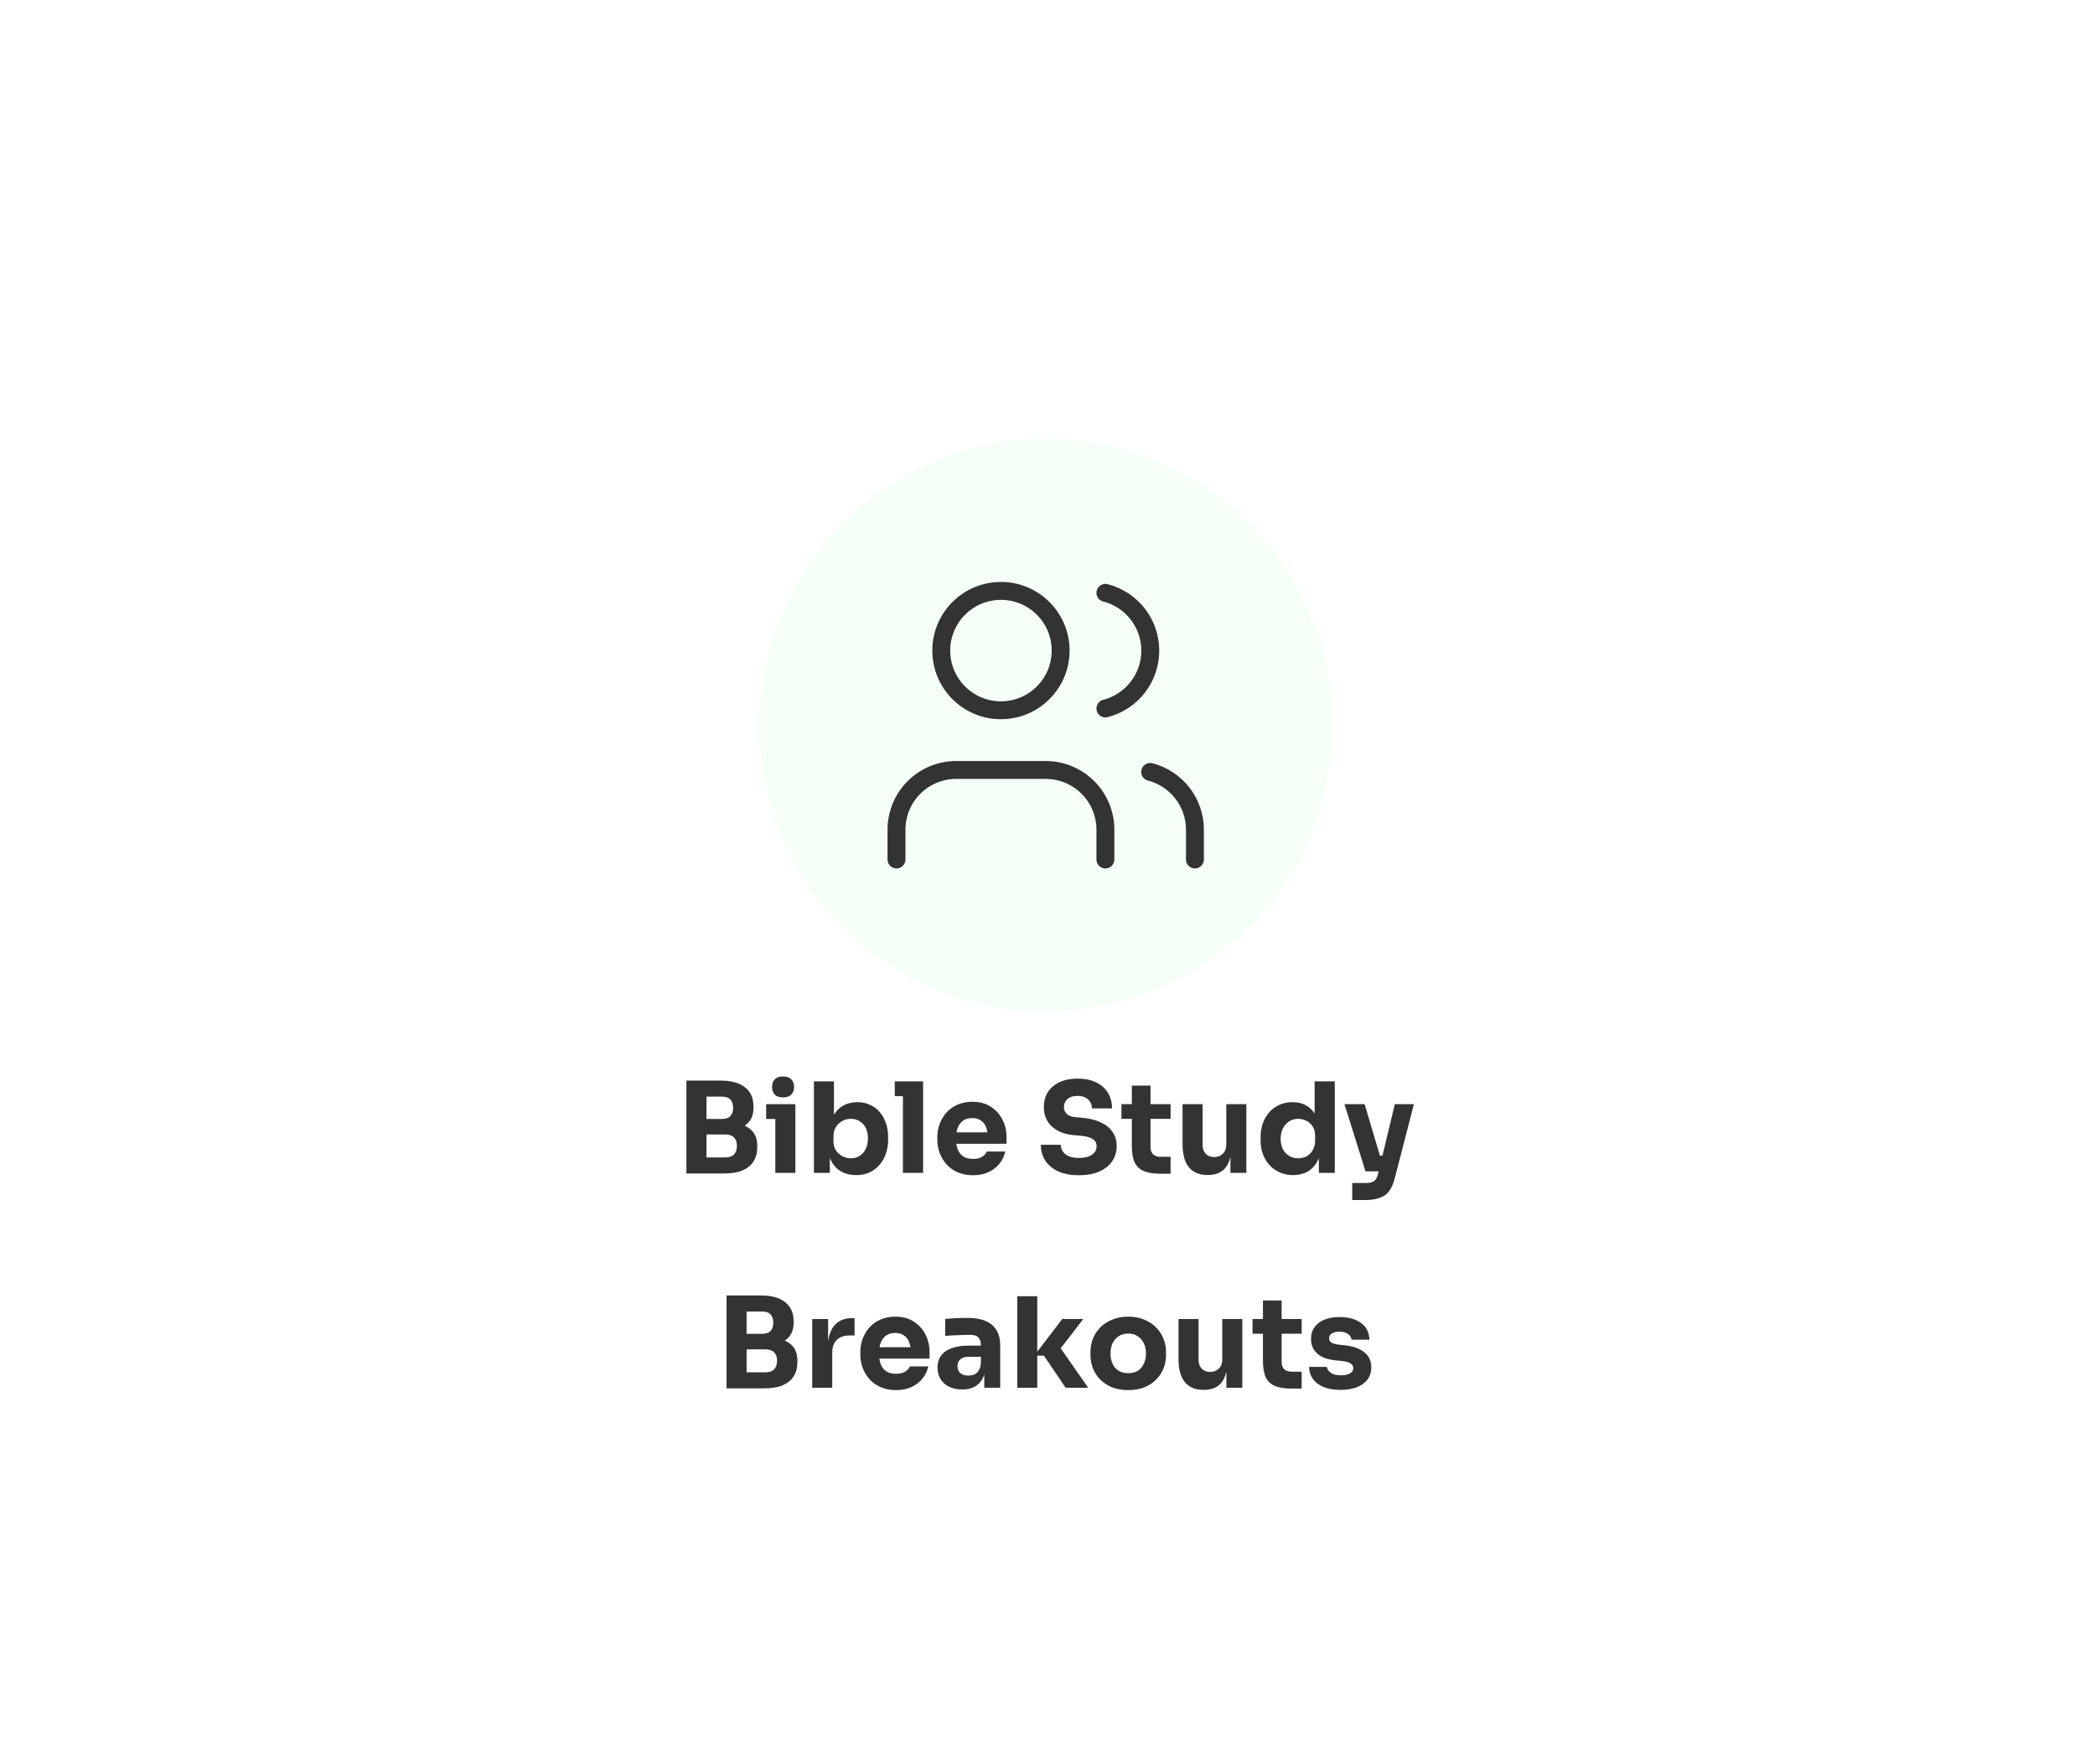 <svg width="234" height="197" viewBox="0 0 234 197" fill="none" xmlns="http://www.w3.org/2000/svg">
<g filter="url(#filter0_d_465_310)">
<path d="M2.4 8C2.4 3.582 5.982 0 10.4 0H223.2C227.619 0 231.2 3.582 231.2 8V185C231.2 189.418 227.619 193 223.2 193H10.4C5.982 193 2.4 189.418 2.4 185V8Z" fill="white"/>
<path d="M84.801 79C84.801 61.327 99.128 47 116.801 47C134.474 47 148.801 61.327 148.801 79C148.801 96.673 134.474 111 116.801 111C99.128 111 84.801 96.673 84.801 79Z" fill="#F5FFF7"/>
<path d="M123.467 94V90.667C123.467 88.899 122.765 87.203 121.515 85.953C120.264 84.702 118.569 84 116.8 84H106.8C105.032 84 103.337 84.702 102.086 85.953C100.836 87.203 100.134 88.899 100.134 90.667V94" stroke="#333333" stroke-width="2" stroke-linecap="round" stroke-linejoin="round"/>
<path d="M111.8 77.333C115.482 77.333 118.467 74.349 118.467 70.667C118.467 66.985 115.482 64 111.8 64C108.119 64 105.134 66.985 105.134 70.667C105.134 74.349 108.119 77.333 111.8 77.333Z" stroke="#333333" stroke-width="2" stroke-linecap="round" stroke-linejoin="round"/>
<path d="M133.468 94V90.667C133.467 89.189 132.975 87.754 132.07 86.587C131.165 85.42 129.898 84.586 128.468 84.217" stroke="#333333" stroke-width="2" stroke-linecap="round" stroke-linejoin="round"/>
<path d="M123.468 64.217C124.902 64.584 126.173 65.418 127.081 66.587C127.988 67.756 128.481 69.195 128.481 70.675C128.481 72.155 127.988 73.593 127.081 74.763C126.173 75.932 124.902 76.766 123.468 77.133" stroke="#333333" stroke-width="2" stroke-linecap="round" stroke-linejoin="round"/>
<path d="M78.627 129.07V127.278H81.021C81.45 127.278 81.772 127.166 81.987 126.942C82.201 126.718 82.309 126.401 82.309 125.99C82.309 125.579 82.201 125.267 81.987 125.052C81.772 124.828 81.45 124.716 81.021 124.716H78.627V123.33H80.909C81.618 123.33 82.248 123.419 82.799 123.596C83.349 123.764 83.783 124.039 84.101 124.422C84.418 124.805 84.577 125.323 84.577 125.976V126.172C84.577 126.779 84.437 127.301 84.157 127.74C83.877 128.169 83.466 128.501 82.925 128.734C82.383 128.958 81.711 129.07 80.909 129.07H78.627ZM76.667 129.07V118.696H78.907V129.07H76.667ZM78.627 124.352V122.98H80.643C81.081 122.98 81.399 122.868 81.595 122.644C81.791 122.42 81.889 122.121 81.889 121.748C81.889 121.356 81.791 121.048 81.595 120.824C81.399 120.6 81.081 120.488 80.643 120.488H78.627V118.696H80.503C81.679 118.696 82.579 118.943 83.205 119.438C83.839 119.933 84.157 120.637 84.157 121.552V121.762C84.157 122.397 83.993 122.905 83.667 123.288C83.349 123.671 82.915 123.946 82.365 124.114C81.823 124.273 81.203 124.352 80.503 124.352H78.627ZM86.598 129V121.328H88.838V129H86.598ZM85.576 122.98V121.328H88.838V122.98H85.576ZM87.466 120.572C87.046 120.572 86.733 120.465 86.528 120.25C86.332 120.026 86.234 119.746 86.234 119.41C86.234 119.065 86.332 118.785 86.528 118.57C86.733 118.346 87.046 118.234 87.466 118.234C87.886 118.234 88.194 118.346 88.39 118.57C88.595 118.785 88.698 119.065 88.698 119.41C88.698 119.746 88.595 120.026 88.39 120.25C88.194 120.465 87.886 120.572 87.466 120.572ZM95.628 129.252C95.002 129.252 94.452 129.121 93.976 128.86C93.5 128.589 93.126 128.202 92.856 127.698C92.585 127.194 92.44 126.578 92.422 125.85H92.688V129H90.91V118.78H93.15V123.974L92.618 124.646C92.646 123.871 92.79 123.223 93.052 122.7C93.322 122.168 93.691 121.771 94.158 121.51C94.624 121.239 95.156 121.104 95.754 121.104C96.276 121.104 96.748 121.202 97.168 121.398C97.597 121.585 97.961 121.855 98.26 122.21C98.558 122.555 98.787 122.966 98.946 123.442C99.114 123.918 99.198 124.436 99.198 124.996V125.304C99.198 125.864 99.114 126.382 98.946 126.858C98.787 127.334 98.549 127.754 98.232 128.118C97.924 128.473 97.55 128.753 97.112 128.958C96.673 129.154 96.178 129.252 95.628 129.252ZM95.04 127.376C95.422 127.376 95.754 127.283 96.034 127.096C96.323 126.909 96.547 126.648 96.706 126.312C96.864 125.967 96.944 125.579 96.944 125.15C96.944 124.711 96.864 124.329 96.706 124.002C96.547 123.675 96.323 123.423 96.034 123.246C95.754 123.059 95.422 122.966 95.04 122.966C94.704 122.966 94.386 123.045 94.088 123.204C93.789 123.363 93.546 123.591 93.36 123.89C93.182 124.179 93.094 124.534 93.094 124.954V125.472C93.094 125.873 93.187 126.219 93.374 126.508C93.57 126.788 93.817 127.003 94.116 127.152C94.414 127.301 94.722 127.376 95.04 127.376ZM100.851 129V118.78H103.105V129H100.851ZM99.941 120.432V118.78H103.105V120.432H99.941ZM108.683 129.266C108.03 129.266 107.451 129.154 106.947 128.93C106.453 128.706 106.037 128.407 105.701 128.034C105.375 127.651 105.123 127.227 104.945 126.76C104.777 126.284 104.693 125.799 104.693 125.304V125.024C104.693 124.511 104.777 124.021 104.945 123.554C105.123 123.078 105.375 122.653 105.701 122.28C106.028 121.907 106.434 121.613 106.919 121.398C107.414 121.174 107.974 121.062 108.599 121.062C109.421 121.062 110.111 121.249 110.671 121.622C111.241 121.986 111.675 122.467 111.973 123.064C112.272 123.652 112.421 124.296 112.421 124.996V125.752H105.631V124.478H111.063L110.335 125.066C110.335 124.609 110.27 124.217 110.139 123.89C110.009 123.563 109.813 123.316 109.551 123.148C109.299 122.971 108.982 122.882 108.599 122.882C108.207 122.882 107.876 122.971 107.605 123.148C107.335 123.325 107.129 123.587 106.989 123.932C106.849 124.268 106.779 124.683 106.779 125.178C106.779 125.635 106.845 126.037 106.975 126.382C107.106 126.718 107.311 126.979 107.591 127.166C107.871 127.353 108.235 127.446 108.683 127.446C109.094 127.446 109.43 127.367 109.691 127.208C109.953 127.049 110.13 126.853 110.223 126.62H112.281C112.169 127.133 111.95 127.591 111.623 127.992C111.297 128.393 110.886 128.706 110.391 128.93C109.897 129.154 109.327 129.266 108.683 129.266ZM120.527 129.266C119.603 129.266 118.824 129.121 118.189 128.832C117.555 128.533 117.074 128.132 116.747 127.628C116.421 127.115 116.257 126.527 116.257 125.864H118.483C118.483 126.125 118.553 126.368 118.693 126.592C118.843 126.816 119.067 126.998 119.365 127.138C119.664 127.269 120.051 127.334 120.527 127.334C120.957 127.334 121.316 127.278 121.605 127.166C121.895 127.054 122.114 126.9 122.263 126.704C122.413 126.499 122.487 126.265 122.487 126.004C122.487 125.677 122.347 125.421 122.067 125.234C121.787 125.038 121.335 124.912 120.709 124.856L119.939 124.786C118.922 124.702 118.11 124.385 117.503 123.834C116.897 123.283 116.593 122.555 116.593 121.65C116.593 120.997 116.747 120.432 117.055 119.956C117.373 119.48 117.811 119.116 118.371 118.864C118.931 118.603 119.594 118.472 120.359 118.472C121.162 118.472 121.848 118.612 122.417 118.892C122.996 119.163 123.439 119.55 123.747 120.054C124.055 120.549 124.209 121.132 124.209 121.804H121.969C121.969 121.552 121.909 121.323 121.787 121.118C121.666 120.903 121.484 120.731 121.241 120.6C121.008 120.469 120.714 120.404 120.359 120.404C120.023 120.404 119.739 120.46 119.505 120.572C119.281 120.684 119.113 120.838 119.001 121.034C118.889 121.221 118.833 121.426 118.833 121.65C118.833 121.939 118.936 122.191 119.141 122.406C119.347 122.621 119.683 122.747 120.149 122.784L120.933 122.854C121.68 122.919 122.338 123.083 122.907 123.344C123.477 123.596 123.92 123.946 124.237 124.394C124.564 124.833 124.727 125.369 124.727 126.004C124.727 126.657 124.555 127.231 124.209 127.726C123.873 128.211 123.393 128.589 122.767 128.86C122.142 129.131 121.395 129.266 120.527 129.266ZM129.669 129.098C128.894 129.098 128.269 129.005 127.793 128.818C127.317 128.622 126.967 128.3 126.743 127.852C126.528 127.395 126.421 126.779 126.421 126.004V119.256H128.507V126.088C128.507 126.452 128.6 126.732 128.787 126.928C128.983 127.115 129.258 127.208 129.613 127.208H130.747V129.098H129.669ZM125.259 122.966V121.328H130.747V122.966H125.259ZM134.843 129.238C133.957 129.238 133.275 128.953 132.799 128.384C132.323 127.805 132.085 126.937 132.085 125.78V121.328H134.325V125.892C134.325 126.303 134.442 126.629 134.675 126.872C134.909 127.115 135.221 127.236 135.613 127.236C136.015 127.236 136.341 127.11 136.593 126.858C136.845 126.606 136.971 126.265 136.971 125.836V121.328H139.211V129H137.433V125.766H137.587C137.587 126.541 137.485 127.189 137.279 127.712C137.083 128.225 136.789 128.608 136.397 128.86C136.005 129.112 135.52 129.238 134.941 129.238H134.843ZM144.441 129.252C143.9 129.252 143.405 129.154 142.957 128.958C142.518 128.762 142.136 128.491 141.809 128.146C141.482 127.791 141.23 127.376 141.053 126.9C140.885 126.424 140.801 125.911 140.801 125.36V125.038C140.801 124.487 140.88 123.974 141.039 123.498C141.207 123.022 141.445 122.607 141.753 122.252C142.07 121.888 142.448 121.608 142.887 121.412C143.326 121.207 143.816 121.104 144.357 121.104C144.973 121.104 145.505 121.239 145.953 121.51C146.401 121.771 146.751 122.163 147.003 122.686C147.255 123.199 147.395 123.834 147.423 124.59L146.835 124.044V118.78H149.089V129H147.311V125.822H147.619C147.591 126.55 147.437 127.171 147.157 127.684C146.886 128.197 146.518 128.589 146.051 128.86C145.584 129.121 145.048 129.252 144.441 129.252ZM145.001 127.376C145.346 127.376 145.659 127.301 145.939 127.152C146.228 126.993 146.457 126.765 146.625 126.466C146.802 126.167 146.891 125.808 146.891 125.388V124.87C146.891 124.459 146.802 124.114 146.625 123.834C146.448 123.554 146.214 123.339 145.925 123.19C145.636 123.041 145.323 122.966 144.987 122.966C144.614 122.966 144.278 123.064 143.979 123.26C143.69 123.447 143.461 123.708 143.293 124.044C143.125 124.371 143.041 124.753 143.041 125.192C143.041 125.64 143.125 126.027 143.293 126.354C143.461 126.681 143.694 126.933 143.993 127.11C144.292 127.287 144.628 127.376 145.001 127.376ZM151.037 132.038V130.134H152.633C152.875 130.134 153.081 130.101 153.249 130.036C153.417 129.98 153.552 129.882 153.655 129.742C153.757 129.602 153.841 129.411 153.907 129.168L155.797 121.328H157.925L155.783 129.616C155.633 130.213 155.423 130.689 155.153 131.044C154.891 131.399 154.537 131.651 154.089 131.8C153.65 131.959 153.09 132.038 152.409 132.038H151.037ZM153.445 128.832V127.082H155.069V128.832H153.445ZM152.521 128.832L150.169 121.328H152.423L154.649 128.832H152.521ZM83.111 153.07V151.278H85.505C85.934 151.278 86.256 151.166 86.471 150.942C86.686 150.718 86.793 150.401 86.793 149.99C86.793 149.579 86.686 149.267 86.471 149.052C86.256 148.828 85.934 148.716 85.505 148.716H83.111V147.33H85.393C86.102 147.33 86.732 147.419 87.283 147.596C87.834 147.764 88.268 148.039 88.585 148.422C88.902 148.805 89.061 149.323 89.061 149.976V150.172C89.061 150.779 88.921 151.301 88.641 151.74C88.361 152.169 87.95 152.501 87.409 152.734C86.868 152.958 86.196 153.07 85.393 153.07H83.111ZM81.151 153.07V142.696H83.391V153.07H81.151ZM83.111 148.352V146.98H85.127C85.566 146.98 85.883 146.868 86.079 146.644C86.275 146.42 86.373 146.121 86.373 145.748C86.373 145.356 86.275 145.048 86.079 144.824C85.883 144.6 85.566 144.488 85.127 144.488H83.111V142.696H84.987C86.163 142.696 87.064 142.943 87.689 143.438C88.324 143.933 88.641 144.637 88.641 145.552V145.762C88.641 146.397 88.478 146.905 88.151 147.288C87.834 147.671 87.4 147.946 86.849 148.114C86.308 148.273 85.687 148.352 84.987 148.352H83.111ZM90.718 153V145.328H92.496V148.618H92.454C92.454 147.535 92.683 146.7 93.14 146.112C93.607 145.524 94.279 145.23 95.156 145.23H95.45V147.162H94.89C94.274 147.162 93.798 147.33 93.462 147.666C93.126 147.993 92.958 148.469 92.958 149.094V153H90.718ZM100.084 153.266C99.43 153.266 98.852 153.154 98.348 152.93C97.853 152.706 97.438 152.407 97.102 152.034C96.775 151.651 96.523 151.227 96.346 150.76C96.178 150.284 96.094 149.799 96.094 149.304V149.024C96.094 148.511 96.178 148.021 96.346 147.554C96.523 147.078 96.775 146.653 97.102 146.28C97.428 145.907 97.835 145.613 98.32 145.398C98.814 145.174 99.374 145.062 100 145.062C100.821 145.062 101.512 145.249 102.072 145.622C102.641 145.986 103.075 146.467 103.374 147.064C103.673 147.652 103.822 148.296 103.822 148.996V149.752H97.032V148.478H102.464L101.736 149.066C101.736 148.609 101.671 148.217 101.54 147.89C101.409 147.563 101.213 147.316 100.952 147.148C100.7 146.971 100.383 146.882 100 146.882C99.608 146.882 99.276 146.971 99.006 147.148C98.735 147.325 98.53 147.587 98.39 147.932C98.25 148.268 98.18 148.683 98.18 149.178C98.18 149.635 98.245 150.037 98.376 150.382C98.507 150.718 98.712 150.979 98.992 151.166C99.272 151.353 99.636 151.446 100.084 151.446C100.495 151.446 100.831 151.367 101.092 151.208C101.353 151.049 101.531 150.853 101.624 150.62H103.682C103.57 151.133 103.351 151.591 103.024 151.992C102.697 152.393 102.287 152.706 101.792 152.93C101.297 153.154 100.728 153.266 100.084 153.266ZM109.94 153V150.732H109.562V148.268C109.562 147.876 109.469 147.582 109.282 147.386C109.096 147.19 108.797 147.092 108.386 147.092C108.181 147.092 107.91 147.097 107.574 147.106C107.238 147.115 106.893 147.129 106.538 147.148C106.184 147.167 105.862 147.185 105.572 147.204V145.314C105.787 145.295 106.039 145.277 106.328 145.258C106.618 145.239 106.916 145.225 107.224 145.216C107.532 145.207 107.822 145.202 108.092 145.202C108.876 145.202 109.534 145.314 110.066 145.538C110.608 145.762 111.018 146.103 111.298 146.56C111.578 147.008 111.718 147.587 111.718 148.296V153H109.94ZM107.49 153.196C106.94 153.196 106.454 153.098 106.034 152.902C105.624 152.706 105.302 152.426 105.068 152.062C104.835 151.689 104.718 151.245 104.718 150.732C104.718 150.172 104.863 149.715 105.152 149.36C105.442 148.996 105.848 148.73 106.37 148.562C106.893 148.385 107.495 148.296 108.176 148.296H109.814V149.542H108.162C107.77 149.542 107.467 149.64 107.252 149.836C107.047 150.023 106.944 150.279 106.944 150.606C106.944 150.914 107.047 151.166 107.252 151.362C107.467 151.549 107.77 151.642 108.162 151.642C108.414 151.642 108.638 151.6 108.834 151.516C109.04 151.423 109.208 151.269 109.338 151.054C109.469 150.839 109.544 150.541 109.562 150.158L110.094 150.718C110.048 151.25 109.917 151.698 109.702 152.062C109.497 152.426 109.208 152.706 108.834 152.902C108.47 153.098 108.022 153.196 107.49 153.196ZM119.023 153L116.601 149.416H115.523L118.645 145.328H120.997L118.057 149.136L118.085 148.044L121.543 153H119.023ZM113.619 153V142.78H115.859V153H113.619ZM126.011 153.266C125.339 153.266 124.742 153.163 124.219 152.958C123.696 152.743 123.253 152.454 122.889 152.09C122.534 151.726 122.264 151.311 122.077 150.844C121.89 150.368 121.797 149.869 121.797 149.346V149.024C121.797 148.492 121.89 147.988 122.077 147.512C122.273 147.027 122.553 146.602 122.917 146.238C123.29 145.874 123.738 145.589 124.261 145.384C124.784 145.169 125.367 145.062 126.011 145.062C126.674 145.062 127.262 145.169 127.775 145.384C128.298 145.589 128.741 145.874 129.105 146.238C129.469 146.602 129.749 147.027 129.945 147.512C130.141 147.988 130.239 148.492 130.239 149.024V149.346C130.239 149.869 130.146 150.368 129.959 150.844C129.772 151.311 129.497 151.726 129.133 152.09C128.778 152.454 128.34 152.743 127.817 152.958C127.294 153.163 126.692 153.266 126.011 153.266ZM126.011 151.376C126.45 151.376 126.814 151.283 127.103 151.096C127.392 150.909 127.612 150.648 127.761 150.312C127.92 149.976 127.999 149.603 127.999 149.192C127.999 148.753 127.92 148.371 127.761 148.044C127.602 147.708 127.374 147.442 127.075 147.246C126.786 147.05 126.431 146.952 126.011 146.952C125.6 146.952 125.246 147.05 124.947 147.246C124.648 147.442 124.42 147.708 124.261 148.044C124.112 148.371 124.037 148.753 124.037 149.192C124.037 149.603 124.112 149.976 124.261 150.312C124.41 150.648 124.634 150.909 124.933 151.096C125.232 151.283 125.591 151.376 126.011 151.376ZM134.392 153.238C133.506 153.238 132.824 152.953 132.348 152.384C131.872 151.805 131.634 150.937 131.634 149.78V145.328H133.874V149.892C133.874 150.303 133.991 150.629 134.224 150.872C134.458 151.115 134.77 151.236 135.162 151.236C135.564 151.236 135.89 151.11 136.142 150.858C136.394 150.606 136.52 150.265 136.52 149.836V145.328H138.76V153H136.982V149.766H137.136C137.136 150.541 137.034 151.189 136.828 151.712C136.632 152.225 136.338 152.608 135.946 152.86C135.554 153.112 135.069 153.238 134.49 153.238H134.392ZM144.312 153.098C143.537 153.098 142.912 153.005 142.436 152.818C141.96 152.622 141.61 152.3 141.386 151.852C141.171 151.395 141.064 150.779 141.064 150.004V143.256H143.15V150.088C143.15 150.452 143.243 150.732 143.43 150.928C143.626 151.115 143.901 151.208 144.256 151.208H145.39V153.098H144.312ZM139.902 146.966V145.328H145.39V146.966H139.902ZM149.753 153.238C148.661 153.238 147.807 153.014 147.191 152.566C146.575 152.118 146.249 151.488 146.211 150.676H148.199C148.237 150.919 148.381 151.138 148.633 151.334C148.895 151.521 149.282 151.614 149.795 151.614C150.187 151.614 150.509 151.549 150.761 151.418C151.023 151.278 151.153 151.082 151.153 150.83C151.153 150.606 151.055 150.429 150.859 150.298C150.663 150.158 150.313 150.06 149.809 150.004L149.207 149.948C148.283 149.855 147.588 149.598 147.121 149.178C146.664 148.758 146.435 148.221 146.435 147.568C146.435 147.027 146.571 146.574 146.841 146.21C147.112 145.846 147.485 145.571 147.961 145.384C148.447 145.197 148.997 145.104 149.613 145.104C150.603 145.104 151.401 145.323 152.007 145.762C152.614 146.191 152.931 146.817 152.959 147.638H150.971C150.934 147.386 150.803 147.176 150.579 147.008C150.355 146.831 150.024 146.742 149.585 146.742C149.24 146.742 148.965 146.807 148.759 146.938C148.554 147.069 148.451 147.246 148.451 147.47C148.451 147.685 148.54 147.848 148.717 147.96C148.895 148.072 149.184 148.151 149.585 148.198L150.187 148.254C151.13 148.357 151.863 148.618 152.385 149.038C152.908 149.458 153.169 150.023 153.169 150.732C153.169 151.245 153.029 151.693 152.749 152.076C152.469 152.449 152.073 152.739 151.559 152.944C151.046 153.14 150.444 153.238 149.753 153.238Z" fill="#333333"/>
</g>
<defs>
<filter id="filter0_d_465_310" x="0.4" y="0" width="232.8" height="197" filterUnits="userSpaceOnUse" color-interpolation-filters="sRGB">
<feFlood flood-opacity="0" result="BackgroundImageFix"/>
<feColorMatrix in="SourceAlpha" type="matrix" values="0 0 0 0 0 0 0 0 0 0 0 0 0 0 0 0 0 0 127 0" result="hardAlpha"/>
<feMorphology radius="2" operator="erode" in="SourceAlpha" result="effect1_dropShadow_465_310"/>
<feOffset dy="2"/>
<feGaussianBlur stdDeviation="2"/>
<feColorMatrix type="matrix" values="0 0 0 0 0 0 0 0 0 0 0 0 0 0 0 0 0 0 0.1 0"/>
<feBlend mode="normal" in2="BackgroundImageFix" result="effect1_dropShadow_465_310"/>
<feBlend mode="normal" in="SourceGraphic" in2="effect1_dropShadow_465_310" result="shape"/>
</filter>
</defs>
</svg>
